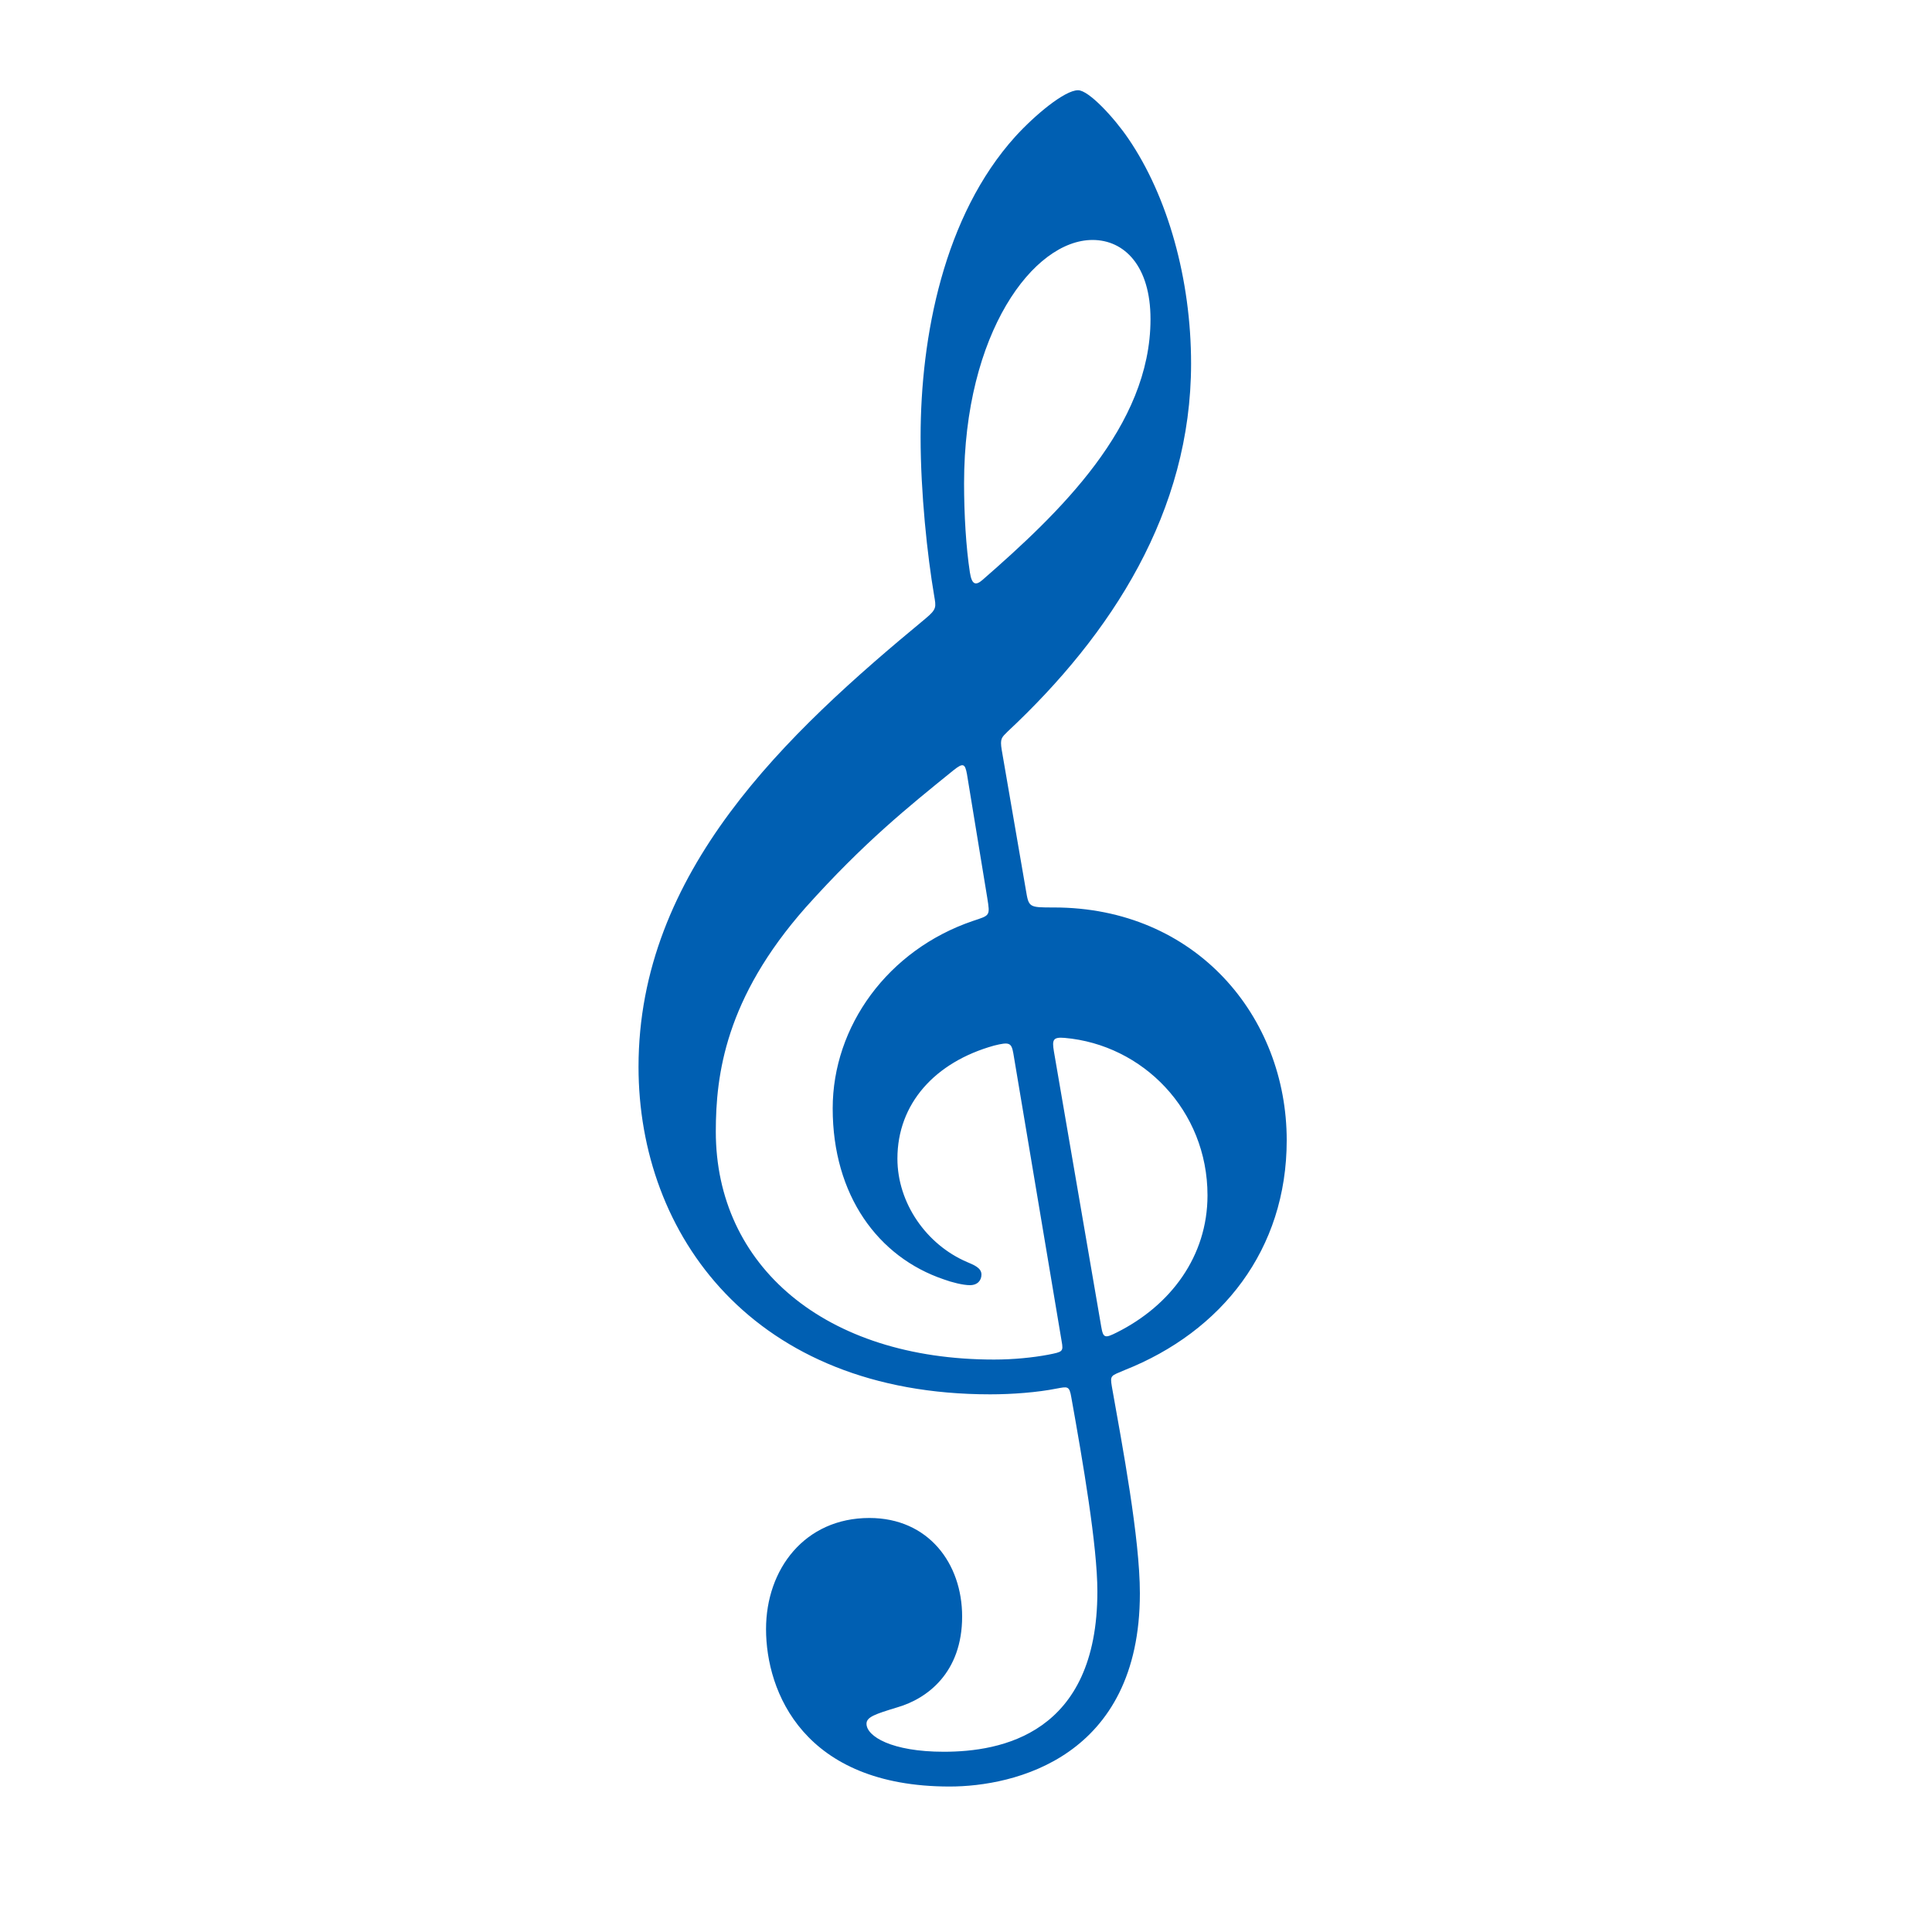 <svg width="512" height="512" xmlns="http://www.w3.org/2000/svg"><path fill="#005fb2" fill-rule="evenodd" d="M261.632 237.928c.768 4.864.768 4.608-3.84 6.144-22.528 7.68-37.12 27.904-37.12 49.664 0 23.04 12.032 39.424 29.44 45.312 2.048.768 5.12 1.536 6.912 1.536 2.048 0 3.072-1.28 3.072-2.816 0-1.792-2.048-2.56-3.84-3.328-10.752-4.608-18.432-15.616-18.432-27.392 0-14.592 9.984-25.6 25.6-29.952 4.096-1.024 4.608-.768 5.12 2.048l12.8 76.288c.512 2.816.256 2.816-3.584 3.584-4.096.768-9.216 1.28-14.336 1.28-44.8 0-73.728-24.832-73.728-60.416 0-15.104 2.56-35.328 23.808-59.392 15.36-17.152 27.136-26.624 39.168-36.352 2.56-2.048 3.072-1.792 3.584 1.024Zm27.904-174.336c8.448 0 15.36 6.912 15.36 20.992 0 28.416-24.32 51.456-44.544 69.12-1.792 1.536-2.816 1.28-3.328-2.048-1.024-6.656-1.536-15.36-1.536-23.552 0-39.936 18.432-64.512 34.048-64.512Zm-10.24 215.04c-.512-3.072-.256-3.84 2.816-3.584 20.736 1.792 37.888 19.2 37.888 41.728 0 16.128-9.728 29.184-24.064 36.352-3.072 1.536-3.584 1.536-4.096-1.536Zm-13.824-79.872c-.512-3.072 0-3.328 1.536-4.864 27.648-25.856 48.64-58.368 48.64-97.536 0-22.272-6.144-44.288-16.64-59.648-3.84-5.632-10.496-12.8-13.312-12.8-3.584 0-11.52 6.656-16.64 12.288-18.944 20.992-25.088 52.992-25.088 79.616 0 14.848 1.792 31.488 3.584 41.984.512 3.072.768 3.584-2.304 6.144-36.864 30.464-76.032 67.072-76.032 118.784 0 44.544 30.464 86.784 93.184 86.784 5.888 0 12.544-.512 17.664-1.536 2.816-.512 3.328-.768 3.84 2.304 3.072 17.152 6.912 39.424 6.912 51.456 0 37.888-25.6 42.496-40.704 42.496-13.824 0-20.48-4.096-20.48-7.424 0-1.792 2.304-2.56 8.192-4.352 7.936-2.304 17.152-9.216 17.152-24.064 0-14.08-8.96-26.112-24.576-26.112-17.152 0-27.392 13.568-27.392 29.44 0 16.64 9.984 41.728 48.64 41.728 17.152 0 50.432-7.68 50.432-51.2 0-14.592-4.608-38.912-7.424-54.784-.512-3.072-.256-2.816 3.328-4.352 25.856-10.24 43.008-32 43.008-60.928 0-32.768-24.064-61.696-61.696-61.696-6.656 0-6.656 0-7.424-4.608Z"/></svg>